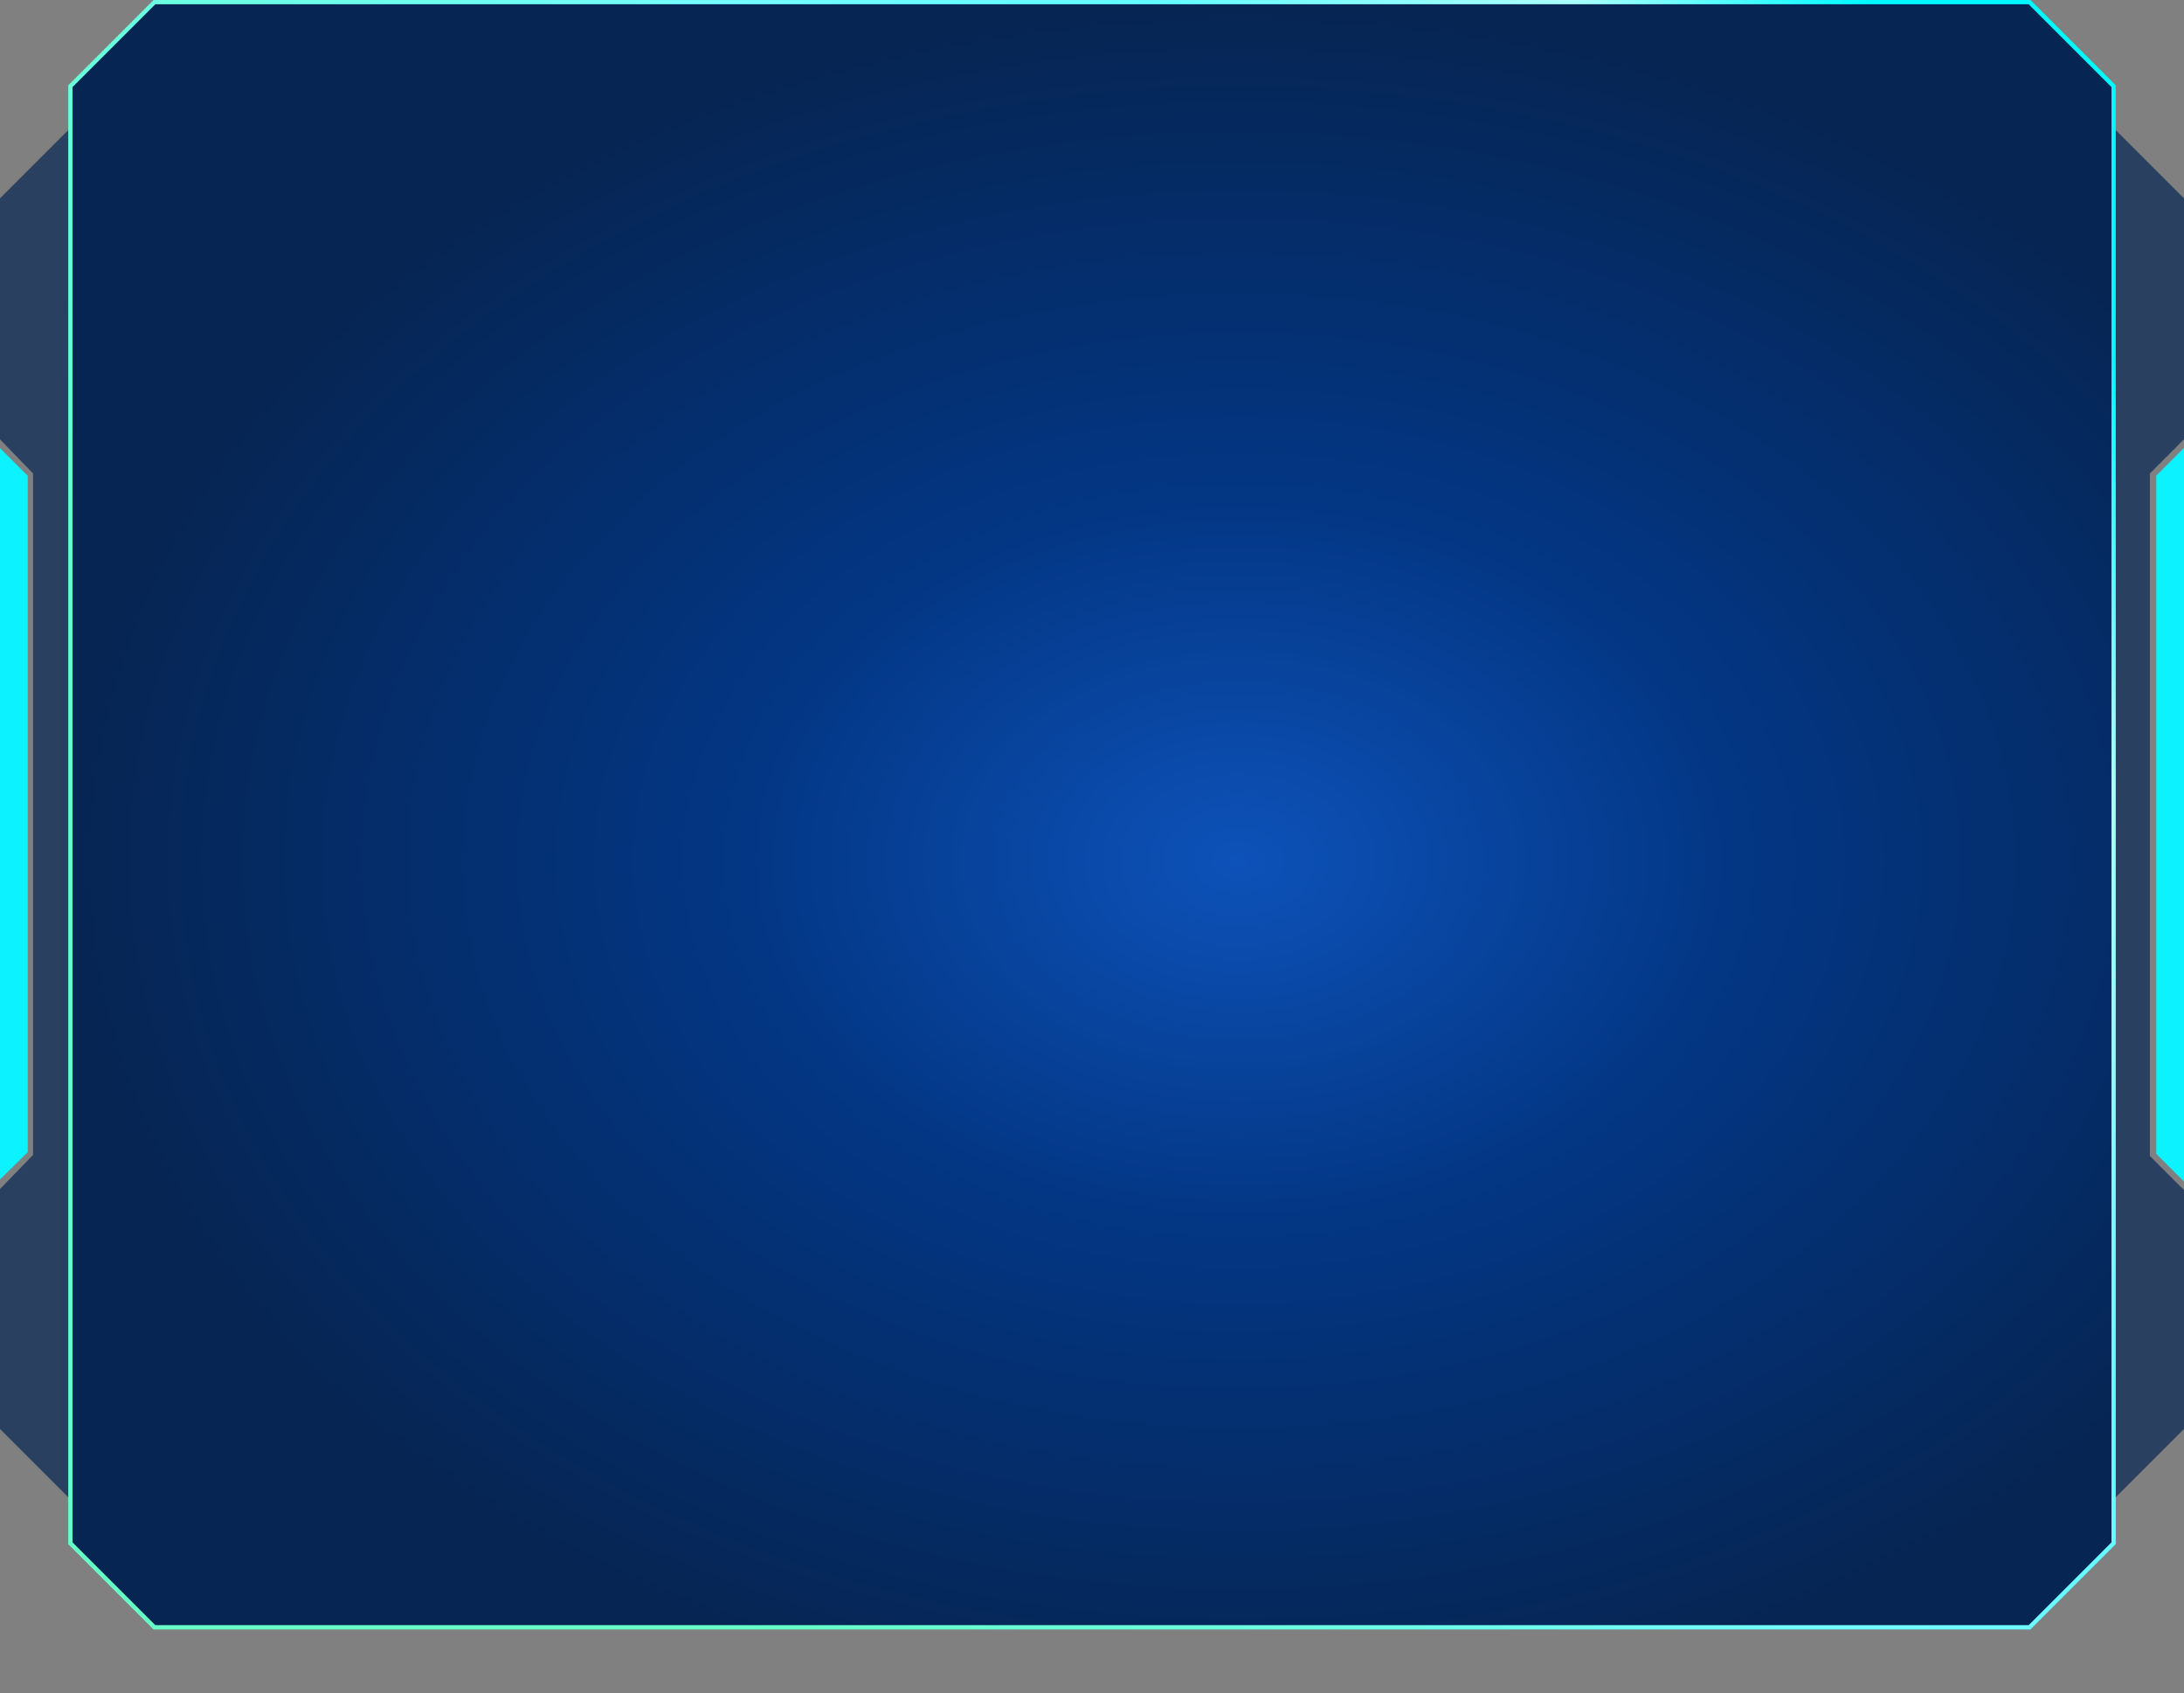 <svg width="1024" height="794" viewBox="0 0 1024 794" fill="none" xmlns="http://www.w3.org/2000/svg">
<rect x="0" y="0" width="1024" height="794" fill="#808080" stroke="none"/>
<path d="M0 93L40 53H984L1024 93V206L1008 222V542L1024 558V670L984 710H40L0 670V557.5L15.5 541.5V222L0 206V93Z" fill="#062553" fill-opacity="0.7"/>
<path d="M0 210.113L13 223.095V540.229L0 553V210.113Z" fill="#0CF2FF"/>
<path d="M1024 554L1011 541L1011 223L1024 210L1024 554Z" fill="#0CF2FF"/>
<path d="M33 723.586V40.414L72.414 1H951.586L991 40.414V388.21V723.586L951.586 763H733.656H512H72.414L33 723.586Z" fill="url(#paint0_radial_1267_50508)" stroke="url(#paint1_linear_1267_50508)" stroke-width="2"/>
<defs>
<radialGradient id="paint0_radial_1267_50508" cx="0" cy="0" r="1" gradientUnits="userSpaceOnUse" gradientTransform="translate(581.025 403.633) rotate(90) scale(403.633 549.025)">
<stop stop-color="#0D52B9"/>
<stop offset="0.435" stop-color="#033683"/>
<stop offset="1" stop-color="#062553"/>
</radialGradient>
<linearGradient id="paint1_linear_1267_50508" x1="1150.38" y1="399.575" x2="458.321" y2="877.19" gradientUnits="userSpaceOnUse">
<stop stop-color="#00F9FF"/>
<stop offset="0.135" stop-color="#ABFFFA"/>
<stop offset="0.33" stop-color="#61FBFF"/>
<stop offset="0.51" stop-color="#73FCFF"/>
<stop offset="1" stop-color="#66FFC8"/>
</linearGradient>
</defs>
</svg>
